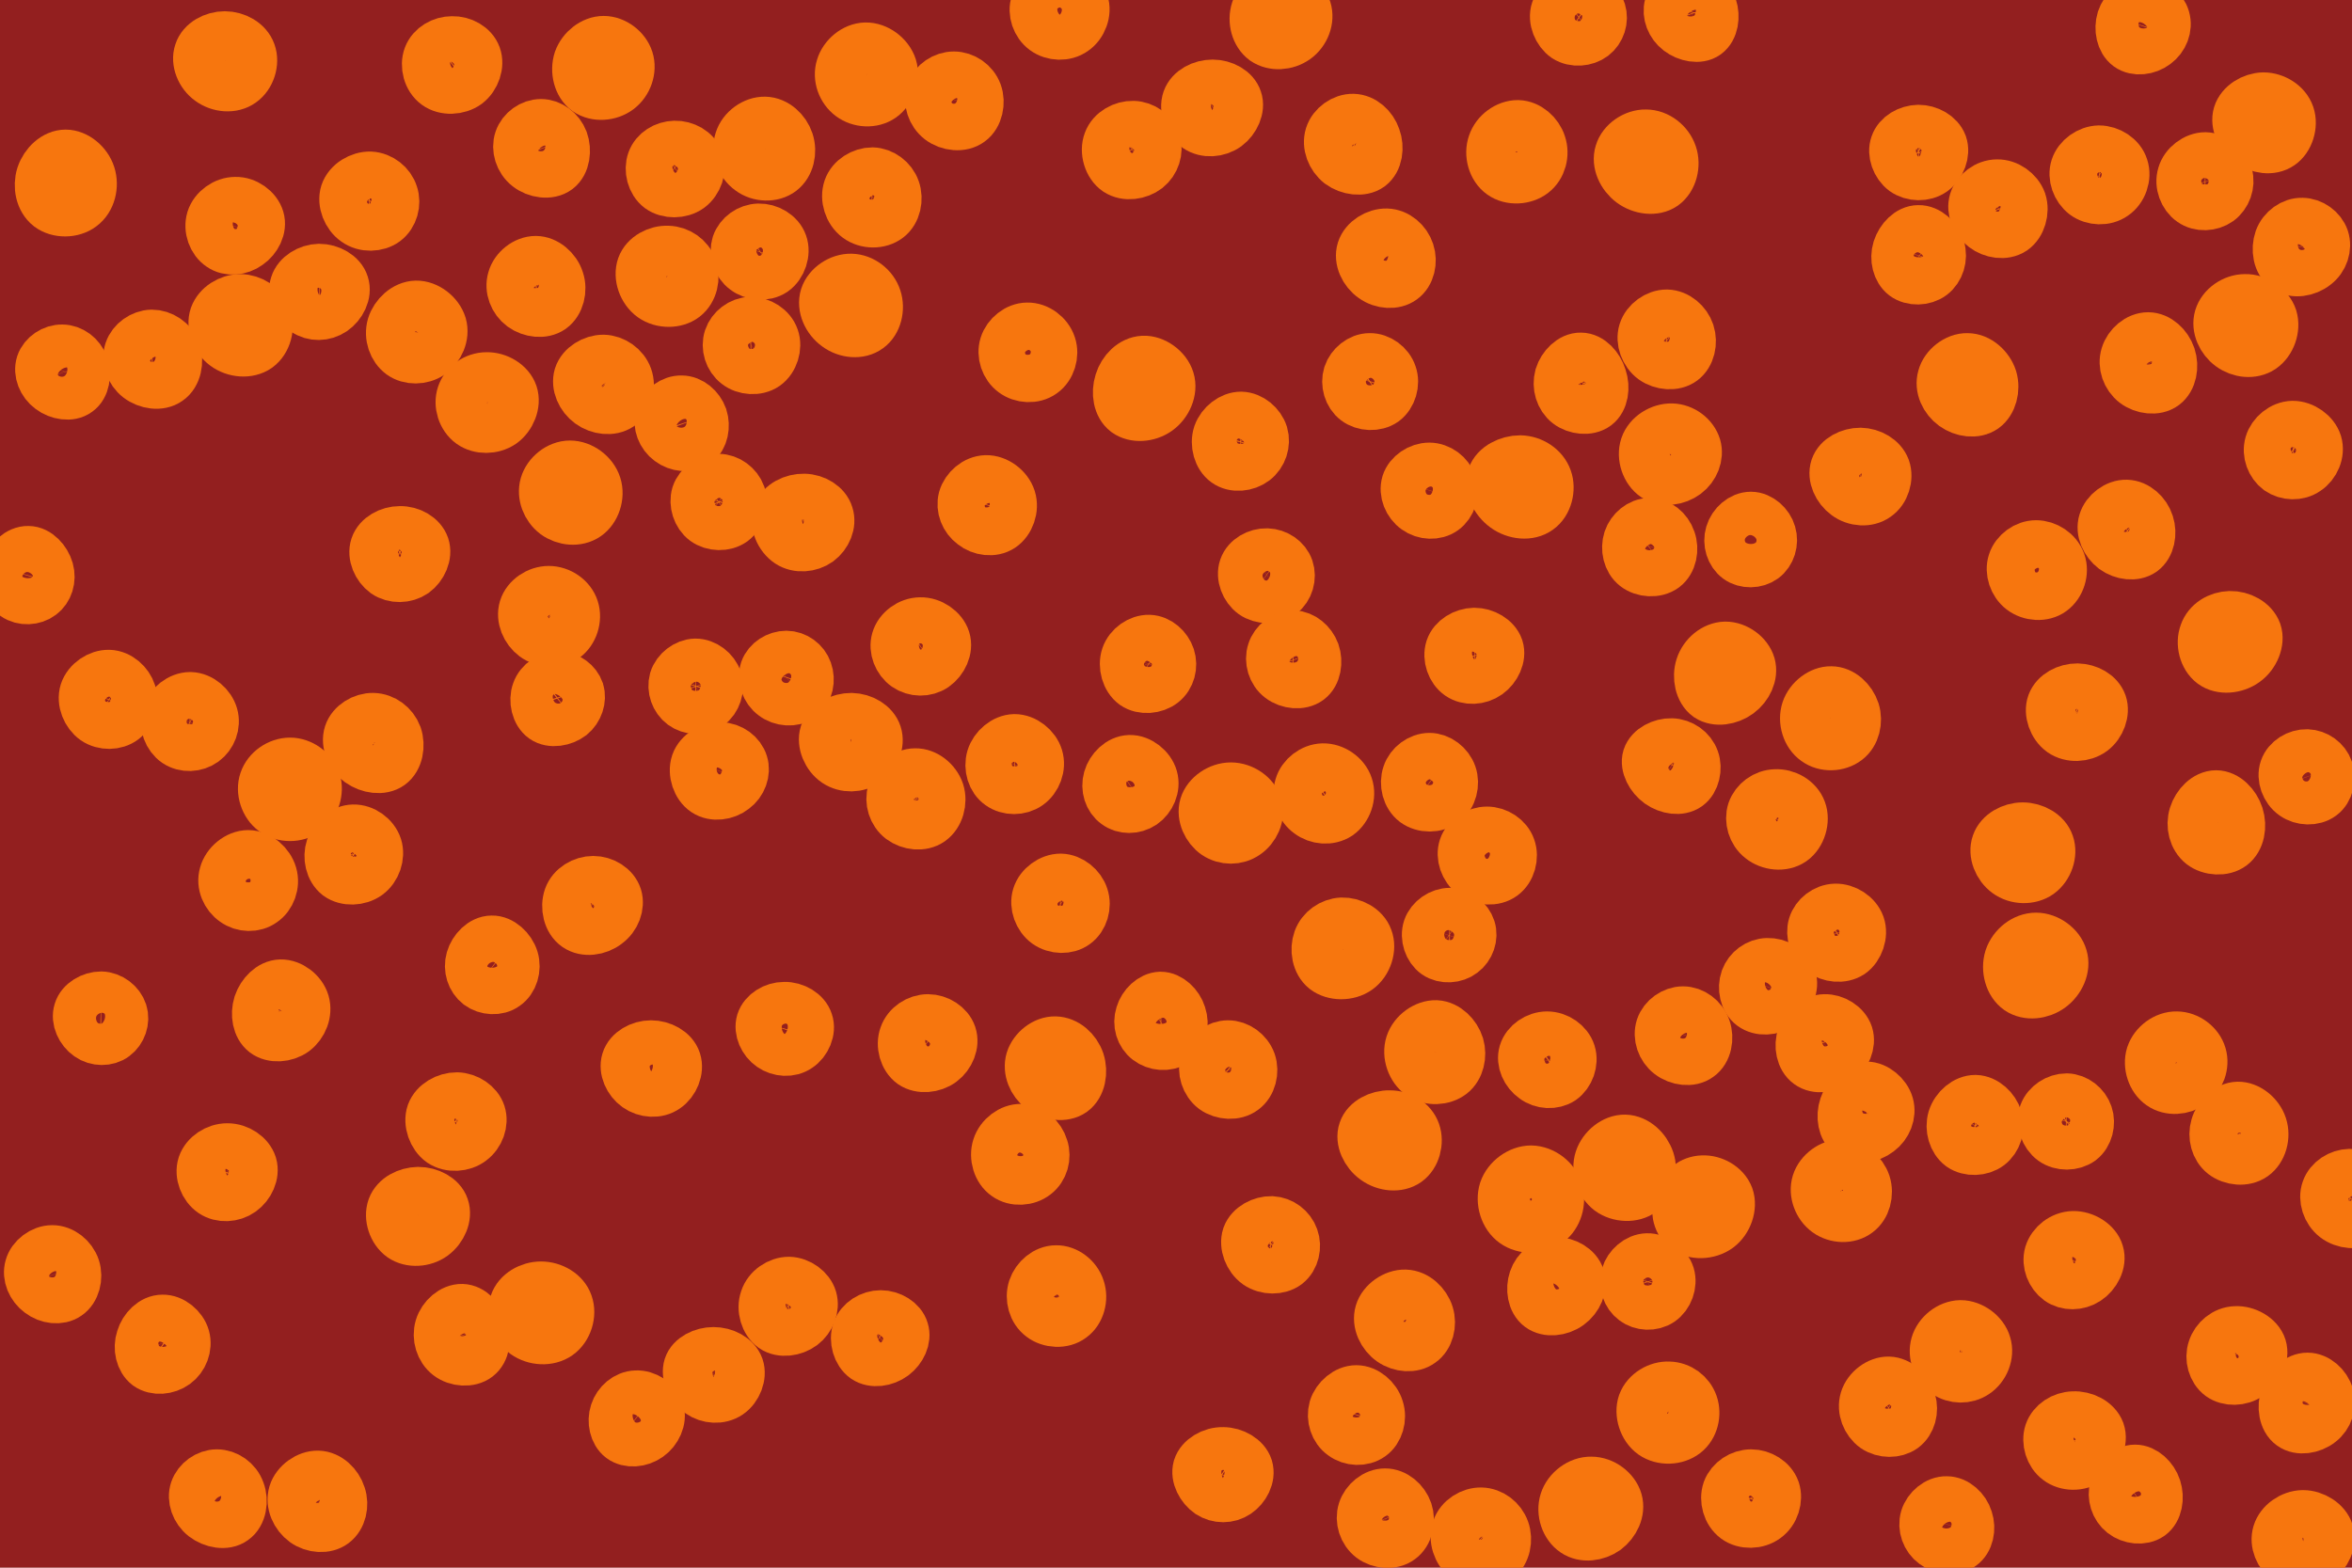 <svg id="visual" viewBox="0 0 900 600" width="900" height="600" xmlns="http://www.w3.org/2000/svg" xmlns:xlink="http://www.w3.org/1999/xlink" version="1.1"><rect width="900" height="600" fill="#931F1F"></rect><g><g transform="translate(582 186)"><path d="M9.6 -2.7C11 1.1 9.7 6.3 6.4 8.6C3.1 11 -2.1 10.5 -5.8 7.8C-9.5 5.1 -11.8 0.3 -10.6 -3.4C-9.4 -7 -4.7 -9.4 -0.3 -9.4C4.1 -9.3 8.2 -6.6 9.6 -2.7Z" stroke="#F7760E" fill="none" stroke-width="20"></path></g><g transform="translate(218 189)"><path d="M9.8 -3.2C11.1 0.8 9.4 5.8 6.2 8C2.9 10.3 -1.9 9.8 -5.2 7.4C-8.5 4.9 -10.2 0.5 -9.1 -3.3C-8 -7.1 -4 -10.4 0.1 -10.4C4.2 -10.4 8.5 -7.3 9.8 -3.2Z" stroke="#F7760E" fill="none" stroke-width="20"></path></g><g transform="translate(605 147)"><path d="M7.5 -2.5C8.8 1.4 8.1 5.8 5.5 7.8C2.8 9.8 -1.8 9.3 -4.7 7.1C-7.6 4.8 -8.8 0.8 -7.8 -2.9C-6.7 -6.5 -3.4 -9.8 -0.1 -9.7C3.2 -9.7 6.3 -6.4 7.5 -2.5Z" stroke="#F7760E" fill="none" stroke-width="20"></path></g><g transform="translate(273 526)"><path d="M9.3 -2.7C10.4 0.5 8.7 5 5.6 7.1C2.5 9.2 -1.9 8.9 -5 6.7C-8.2 4.4 -10.1 0.3 -9.1 -2.9C-8.1 -6 -4 -8.1 0 -8.1C4.1 -8.1 8.1 -6 9.3 -2.7Z" stroke="#F7760E" fill="none" stroke-width="20"></path></g><g transform="translate(301 259)"><path d="M7.5 -2.1C8.7 1.2 7.9 5.4 5.2 7.4C2.6 9.3 -1.9 9 -4.7 6.8C-7.6 4.7 -8.9 0.7 -7.9 -2.4C-6.8 -5.5 -3.4 -7.6 -0.1 -7.6C3.2 -7.6 6.4 -5.3 7.5 -2.1Z" stroke="#F7760E" fill="none" stroke-width="20"></path></g><g transform="translate(698 399)"><path d="M8.8 -2.9C9.8 0.4 8.1 4.6 4.9 7C1.8 9.3 -2.9 9.8 -5.6 7.8C-8.4 5.8 -9.3 1.2 -8 -2.3C-6.8 -5.9 -3.4 -8.4 0.2 -8.5C3.8 -8.6 7.7 -6.2 8.8 -2.9Z" stroke="#F7760E" fill="none" stroke-width="20"></path></g><g transform="translate(647 5)"><path d="M7.7 -2.3C8.9 1.4 8.2 5.8 5.6 7.7C3.1 9.5 -1.3 8.7 -4.3 6.4C-7.2 4.2 -8.7 0.4 -7.8 -2.8C-6.8 -6 -3.4 -8.7 -0.1 -8.7C3.2 -8.7 6.4 -5.9 7.7 -2.3Z" stroke="#F7760E" fill="none" stroke-width="20"></path></g><g transform="translate(833 407)"><path d="M9 -3.1C10.1 0.6 8.5 5 5.3 7.4C2.1 9.7 -2.7 10.1 -5.9 7.8C-9.1 5.6 -10.7 0.8 -9.5 -3.1C-8.2 -7 -4.1 -10 -0.1 -9.9C3.9 -9.9 7.9 -6.9 9 -3.1Z" stroke="#F7760E" fill="none" stroke-width="20"></path></g><g transform="translate(355 399)"><path d="M8.7 -2.8C9.8 0.5 8.1 4.7 5 7C1.9 9.3 -2.8 9.7 -5.7 7.7C-8.6 5.6 -9.9 1 -8.6 -2.5C-7.4 -6 -3.7 -8.5 0.1 -8.5C3.8 -8.5 7.6 -6.1 8.7 -2.8Z" stroke="#F7760E" fill="none" stroke-width="20"></path></g><g transform="translate(638 130)"><path d="M8.1 -2.6C9.3 1.1 8.3 5.5 5.5 7.6C2.7 9.7 -2 9.3 -5.1 7.1C-8.2 4.8 -9.8 0.5 -8.7 -3C-7.6 -6.5 -3.8 -9.2 -0.2 -9.2C3.5 -9.1 6.9 -6.2 8.1 -2.6Z" stroke="#F7760E" fill="none" stroke-width="20"></path></g><g transform="translate(779 218)"><path d="M9.1 -2.7C10.4 0.9 8.9 5.6 5.8 7.8C2.8 10 -2 9.7 -5.1 7.3C-8.1 5 -9.5 0.7 -8.4 -2.7C-7.3 -6.2 -3.6 -8.9 0.1 -8.9C3.9 -8.9 7.8 -6.4 9.1 -2.7Z" stroke="#F7760E" fill="none" stroke-width="20"></path></g><g transform="translate(205 110)"><path d="M8.5 -2.8C9.8 1 8.6 5.6 5.7 7.7C2.8 9.7 -1.7 9.2 -4.9 6.9C-8 4.6 -9.6 0.5 -8.5 -3.1C-7.5 -6.7 -3.7 -9.7 0 -9.7C3.6 -9.7 7.3 -6.6 8.5 -2.8Z" stroke="#F7760E" fill="none" stroke-width="20"></path></g><g transform="translate(538 506)"><path d="M8.3 -2.9C9.5 0.9 8.3 5.4 5.4 7.4C2.6 9.5 -2 9.2 -5.3 6.9C-8.6 4.6 -10.7 0.2 -9.6 -3.5C-8.5 -7.2 -4.2 -10.2 -0.3 -10.1C3.6 -10 7.1 -6.7 8.3 -2.9Z" stroke="#F7760E" fill="none" stroke-width="20"></path></g><g transform="translate(877 173)"><path d="M9.2 -3.3C10.3 0.3 8.4 4.6 5.3 6.6C2.3 8.7 -1.9 8.5 -4.8 6.5C-7.6 4.4 -9.1 0.5 -8.1 -3C-7.1 -6.5 -3.5 -9.5 0.3 -9.6C4.1 -9.6 8.1 -6.8 9.2 -3.3Z" stroke="#F7760E" fill="none" stroke-width="20"></path></g><g transform="translate(207 56)"><path d="M8.1 -2.1C9.4 1.5 8.8 6.3 6 8.4C3.2 10.5 -1.7 9.8 -4.7 7.4C-7.8 5 -9 0.8 -7.9 -2.4C-6.8 -5.7 -3.4 -8.1 0 -8.1C3.4 -8.1 6.7 -5.7 8.1 -2.1Z" stroke="#F7760E" fill="none" stroke-width="20"></path></g><g transform="translate(142 77)"><path d="M8 -2.6C9.2 0.9 8 5.1 5.1 7.3C2.2 9.4 -2.4 9.6 -5.6 7.3C-8.8 5.1 -10.6 0.5 -9.5 -3C-8.3 -6.6 -4.1 -9.1 -0.3 -9C3.5 -8.8 6.9 -6.1 8 -2.6Z" stroke="#F7760E" fill="none" stroke-width="20"></path></g><g transform="translate(73 277)"><path d="M8.1 -3.1C9.1 0.4 7.6 4.3 4.7 6.4C1.8 8.5 -2.3 8.7 -5.3 6.7C-8.2 4.7 -9.9 0.5 -8.8 -3.2C-7.7 -6.8 -3.9 -9.8 -0.2 -9.8C3.6 -9.7 7.1 -6.6 8.1 -3.1Z" stroke="#F7760E" fill="none" stroke-width="20"></path></g><g transform="translate(24 142)"><path d="M7.5 -2.1C8.7 1.3 8 5.7 5.4 7.5C2.9 9.4 -1.5 8.7 -4.4 6.5C-7.4 4.3 -8.9 0.5 -7.9 -2.6C-6.9 -5.6 -3.5 -7.9 -0.2 -7.8C3.1 -7.8 6.3 -5.4 7.5 -2.1Z" stroke="#F7760E" fill="none" stroke-width="20"></path></g><g transform="translate(207 502)"><path d="M9.9 -2.9C11.3 1 9.7 6.1 6.3 8.5C2.9 10.9 -2.3 10.6 -5.8 8.1C-9.2 5.5 -11 0.7 -9.7 -3C-8.5 -6.7 -4.2 -9.2 0 -9.2C4.3 -9.2 8.6 -6.7 9.9 -2.9Z" stroke="#F7760E" fill="none" stroke-width="20"></path></g><g transform="translate(899 458)"><path d="M9 -2.4C10.3 1.2 9.1 6.1 6.1 8.3C3 10.5 -2 10 -5.1 7.6C-8.2 5.2 -9.6 0.8 -8.4 -2.5C-7.2 -5.9 -3.6 -8.2 0.1 -8.3C3.8 -8.3 7.6 -6 9 -2.4Z" stroke="#F7760E" fill="none" stroke-width="20"></path></g><g transform="translate(432 301)"><path d="M8.7 -3.2C9.7 0.3 7.9 4.3 5 6.3C2 8.3 -2 8.3 -4.6 6.3C-7.3 4.4 -8.5 0.6 -7.5 -2.9C-6.5 -6.4 -3.3 -9.6 0.3 -9.7C3.8 -9.8 7.7 -6.8 8.7 -3.2Z" stroke="#F7760E" fill="none" stroke-width="20"></path></g><g transform="translate(750 518)"><path d="M9.6 -3.4C10.8 0.4 8.9 5 5.6 7.2C2.4 9.4 -2.1 9.3 -5.2 7.1C-8.3 4.8 -10 0.5 -8.9 -3.3C-7.8 -7.1 -3.9 -10.3 0.2 -10.4C4.2 -10.4 8.5 -7.3 9.6 -3.4Z" stroke="#F7760E" fill="none" stroke-width="20"></path></g><g transform="translate(135 327)"><path d="M8.9 -2.9C10 0.7 8.5 5.1 5.4 7.4C2.2 9.7 -2.5 9.8 -5.4 7.7C-8.2 5.5 -9.2 1.1 -8 -2.5C-6.8 -6.2 -3.4 -9 0.2 -9.1C3.9 -9.2 7.7 -6.5 8.9 -2.9Z" stroke="#F7760E" fill="none" stroke-width="20"></path></g><g transform="translate(83 573)"><path d="M8.4 -2.2C9.8 1.4 9 6.3 6.1 8.3C3.3 10.4 -1.5 9.5 -4.6 7.1C-7.7 4.7 -9.1 0.6 -8 -2.6C-6.9 -5.8 -3.5 -8.3 0 -8.3C3.5 -8.3 7.1 -5.9 8.4 -2.2Z" stroke="#F7760E" fill="none" stroke-width="20"></path></g><g transform="translate(883 297)"><path d="M7.5 -2.3C8.6 1 7.7 5.1 5 7.1C2.3 9.1 -2.1 9 -5 6.9C-8 4.8 -9.5 0.6 -8.4 -2.6C-7.3 -5.8 -3.7 -8 -0.2 -7.9C3.2 -7.8 6.4 -5.5 7.5 -2.3Z" stroke="#F7760E" fill="none" stroke-width="20"></path></g><g transform="translate(95 338)"><path d="M8.7 -3.2C9.8 0.5 8.2 4.8 5.2 6.8C2.3 8.9 -2 8.8 -5 6.6C-8.1 4.5 -9.9 0.4 -8.8 -3.3C-7.8 -7 -3.9 -10.3 0 -10.3C3.8 -10.3 7.6 -7 8.7 -3.2Z" stroke="#F7760E" fill="none" stroke-width="20"></path></g><g transform="translate(243 543)"><path d="M8.8 -3C9.8 0.2 7.9 4.3 4.9 6.4C1.8 8.6 -2.4 8.9 -5 7C-7.5 5.1 -8.4 1 -7.3 -2.3C-6.2 -5.7 -3.1 -8.4 0.4 -8.5C3.9 -8.7 7.8 -6.2 8.8 -3Z" stroke="#F7760E" fill="none" stroke-width="20"></path></g><g transform="translate(856 434)"><path d="M9.2 -3C10.5 1 9.1 5.8 6 8C2.9 10.2 -1.9 9.7 -4.9 7.4C-7.8 5.1 -8.9 0.9 -7.8 -2.8C-6.7 -6.6 -3.3 -9.9 0.3 -10C3.9 -10.1 7.9 -7 9.2 -3Z" stroke="#F7760E" fill="none" stroke-width="20"></path></g><g transform="translate(404 409)"><path d="M8.7 -2.7C10 1.3 9.1 6.2 6.1 8.4C3.1 10.5 -1.8 9.9 -5.2 7.4C-8.5 4.9 -10.3 0.5 -9.2 -3.2C-8 -7 -4 -10.1 -0.2 -10C3.7 -9.9 7.3 -6.8 8.7 -2.7Z" stroke="#F7760E" fill="none" stroke-width="20"></path></g><g transform="translate(581 58)"><path d="M8.3 -2.8C9.6 1 8.4 5.5 5.3 7.9C2.2 10.3 -2.9 10.6 -6.1 8.3C-9.4 6 -10.8 1 -9.4 -2.9C-8.1 -6.8 -4.1 -9.7 -0.2 -9.7C3.6 -9.6 7.1 -6.5 8.3 -2.8Z" stroke="#F7760E" fill="none" stroke-width="20"></path></g><g transform="translate(485 220)"><path d="M7.7 -2.3C8.8 0.9 7.7 4.9 4.9 7C2.2 9 -2.2 9 -5.2 6.9C-8.1 4.8 -9.7 0.6 -8.6 -2.6C-7.5 -5.8 -3.8 -7.9 -0.2 -7.8C3.3 -7.7 6.6 -5.5 7.7 -2.3Z" stroke="#F7760E" fill="none" stroke-width="20"></path></g><g transform="translate(532 436)"><path d="M9.2 -2.6C10.5 1.1 9.2 6 6.1 8.2C3 10.4 -1.9 10 -5.5 7.4C-9 4.9 -11.1 0.3 -9.9 -3.1C-8.8 -6.5 -4.4 -8.8 -0.2 -8.7C4 -8.7 7.9 -6.3 9.2 -2.6Z" stroke="#F7760E" fill="none" stroke-width="20"></path></g><g transform="translate(160 465)"><path d="M9.5 -2.9C10.7 0.5 8.8 5 5.4 7.5C2.1 9.9 -2.8 10.2 -6 8C-9.2 5.7 -10.8 0.9 -9.5 -2.7C-8.2 -6.2 -4.1 -8.3 0 -8.4C4.2 -8.4 8.4 -6.2 9.5 -2.9Z" stroke="#F7760E" fill="none" stroke-width="20"></path></g><g transform="translate(622 447)"><path d="M8.8 -2.8C10.1 1.3 9.1 6.3 6 8.6C2.9 11 -2.4 10.8 -5.8 8.3C-9.2 5.7 -10.8 0.8 -9.5 -3.2C-8.2 -7.2 -4.1 -10.5 -0.2 -10.4C3.7 -10.3 7.4 -7 8.8 -2.8Z" stroke="#F7760E" fill="none" stroke-width="20"></path></g><g transform="translate(495 252)"><path d="M7.7 -2.2C8.9 1.3 8.2 5.8 5.5 7.8C2.8 9.8 -1.8 9.4 -4.8 7.1C-7.7 4.9 -8.9 0.8 -7.8 -2.5C-6.8 -5.8 -3.4 -8.4 -0.1 -8.4C3.2 -8.3 6.4 -5.7 7.7 -2.2Z" stroke="#F7760E" fill="none" stroke-width="20"></path></g><g transform="translate(764 80)"><path d="M9.1 -2.8C10.3 0.9 8.9 5.6 6 7.6C3 9.6 -1.5 8.9 -4.5 6.6C-7.6 4.3 -9.2 0.4 -8.2 -2.9C-7.2 -6.2 -3.6 -9 0.2 -9C3.9 -9.1 7.8 -6.4 9.1 -2.8Z" stroke="#F7760E" fill="none" stroke-width="20"></path></g><g transform="translate(881 590)"><path d="M9.7 -3.4C10.8 0.2 8.7 4.7 5.4 6.9C2.2 9.1 -2.2 9.1 -5.3 6.9C-8.4 4.8 -10.2 0.5 -9.1 -3.1C-8 -6.7 -4 -9.6 0.2 -9.7C4.3 -9.7 8.6 -7 9.7 -3.4Z" stroke="#F7760E" fill="none" stroke-width="20"></path></g><g transform="translate(210 236)"><path d="M9.2 -2.9C10.4 0.8 8.9 5.5 5.8 7.7C2.7 9.9 -2 9.5 -5.2 7.2C-8.4 4.8 -10.2 0.5 -9.1 -3.1C-8 -6.7 -4 -9.4 0 -9.4C4 -9.4 8 -6.7 9.2 -2.9Z" stroke="#F7760E" fill="none" stroke-width="20"></path></g><g transform="translate(820 10)"><path d="M8 -2.9C9 0.5 7.5 4.3 4.5 6.5C1.6 8.7 -2.7 9.2 -5.3 7.3C-7.9 5.4 -8.8 1.1 -7.7 -2.5C-6.5 -6.1 -3.2 -9.1 0.1 -9.1C3.5 -9.2 7 -6.3 8 -2.9Z" stroke="#F7760E" fill="none" stroke-width="20"></path></g><g transform="translate(848 315)"><path d="M8.2 -2.8C9.5 1.3 8.6 6 5.7 8.2C2.8 10.4 -2.2 10.1 -5.2 7.8C-8.2 5.4 -9.3 1 -8.1 -2.9C-6.9 -6.8 -3.5 -10.2 0 -10.2C3.5 -10.2 6.9 -6.8 8.2 -2.8Z" stroke="#F7760E" fill="none" stroke-width="20"></path></g><g transform="translate(302 500)"><path d="M8.3 -2.9C9.3 0.5 7.7 4.5 4.7 6.8C1.6 9.1 -3 9.7 -5.9 7.7C-8.8 5.6 -10.2 1 -8.9 -2.7C-7.7 -6.4 -3.8 -9 -0.1 -9C3.6 -8.9 7.3 -6.2 8.3 -2.9Z" stroke="#F7760E" fill="none" stroke-width="20"></path></g><g transform="translate(153 212)"><path d="M9 -2.9C10.1 0.4 8.2 4.6 5.2 6.8C2.1 8.9 -2.2 9 -5.3 6.9C-8.3 4.7 -10.1 0.5 -9 -2.8C-7.9 -6.1 -3.9 -8.3 0 -8.3C4 -8.4 7.9 -6.1 9 -2.9Z" stroke="#F7760E" fill="none" stroke-width="20"></path></g><g transform="translate(670 573)"><path d="M8.8 -2.6C9.9 0.8 8.6 5.3 5.4 7.6C2.3 9.9 -2.5 10 -5.5 7.8C-8.6 5.5 -9.8 1 -8.6 -2.5C-7.3 -5.9 -3.7 -8.3 0.1 -8.3C3.8 -8.3 7.6 -6 8.8 -2.6Z" stroke="#F7760E" fill="none" stroke-width="20"></path></g><g transform="translate(793 551)"><path d="M10.1 -3C11.3 0.5 9.3 5.2 5.9 7.5C2.5 9.8 -2.2 9.7 -5.2 7.4C-8.2 5.2 -9.5 0.8 -8.4 -2.6C-7.2 -6 -3.6 -8.4 0.4 -8.5C4.4 -8.7 8.8 -6.5 10.1 -3Z" stroke="#F7760E" fill="none" stroke-width="20"></path></g><g transform="translate(745 584)"><path d="M7.6 -2.5C8.8 1.1 7.9 5.3 5.2 7.2C2.6 9.1 -1.7 8.7 -4.6 6.5C-7.5 4.4 -8.9 0.5 -7.9 -2.9C-6.9 -6.2 -3.5 -9.1 -0.1 -9C3.2 -9 6.5 -6.1 7.6 -2.5Z" stroke="#F7760E" fill="none" stroke-width="20"></path></g><g transform="translate(513 362)"><path d="M10 -2.7C11.4 0.9 9.8 6.1 6.3 8.6C2.8 11.1 -2.6 11 -5.7 8.6C-8.7 6.2 -9.5 1.4 -8.2 -2.2C-6.9 -5.8 -3.4 -8.3 0.5 -8.5C4.3 -8.6 8.7 -6.4 10 -2.7Z" stroke="#F7760E" fill="none" stroke-width="20"></path></g><g transform="translate(90 87)"><path d="M8.8 -3.2C9.8 0.1 7.8 4.1 4.7 6.2C1.7 8.4 -2.5 8.8 -5.3 6.8C-8.2 4.9 -9.8 0.6 -8.7 -3C-7.6 -6.5 -3.8 -9.3 0.1 -9.3C3.9 -9.4 7.8 -6.6 8.8 -3.2Z" stroke="#F7760E" fill="none" stroke-width="20"></path></g><g transform="translate(631 209)"><path d="M7.9 -2.3C9.2 1.2 8.3 5.7 5.5 7.8C2.6 9.9 -2.1 9.6 -4.9 7.4C-7.7 5.2 -8.6 1 -7.5 -2.4C-6.4 -5.7 -3.2 -8.4 0.1 -8.4C3.4 -8.5 6.7 -5.9 7.9 -2.3Z" stroke="#F7760E" fill="none" stroke-width="20"></path></g><g transform="translate(822 139)"><path d="M8.2 -2.6C9.5 1.3 8.6 5.9 5.8 8C3 10.1 -1.8 9.5 -4.8 7.2C-7.9 4.8 -9.3 0.7 -8.2 -2.9C-7.1 -6.5 -3.6 -9.5 0 -9.5C3.5 -9.5 6.9 -6.4 8.2 -2.6Z" stroke="#F7760E" fill="none" stroke-width="20"></path></g><g transform="translate(803 67)"><path d="M9.1 -2.9C10.3 0.7 8.7 5.2 5.6 7.3C2.5 9.5 -2 9.3 -5 7.1C-8 4.8 -9.5 0.6 -8.4 -2.8C-7.3 -6.2 -3.6 -8.9 0.2 -9C4 -9 8 -6.5 9.1 -2.9Z" stroke="#F7760E" fill="none" stroke-width="20"></path></g><g transform="translate(793 483)"><path d="M9.7 -3.4C10.8 0.1 8.5 4.4 5.3 6.5C2.1 8.6 -2.1 8.6 -4.9 6.6C-7.8 4.5 -9.4 0.5 -8.4 -3C-7.3 -6.5 -3.7 -9.4 0.3 -9.5C4.3 -9.6 8.7 -6.9 9.7 -3.4Z" stroke="#F7760E" fill="none" stroke-width="20"></path></g><g transform="translate(393 135)"><path d="M8.8 -2.8C10 0.8 8.6 5.3 5.6 7.4C2.6 9.6 -2 9.3 -4.9 7.1C-7.9 4.9 -9.3 0.7 -8.2 -2.8C-7.1 -6.3 -3.5 -9.2 0.1 -9.2C3.8 -9.3 7.6 -6.5 8.8 -2.8Z" stroke="#F7760E" fill="none" stroke-width="20"></path></g><g transform="translate(214 267)"><path d="M7.2 -2.4C8.1 0.6 6.9 4.3 4.2 6.5C1.4 8.6 -3 9.4 -5.7 7.5C-8.4 5.6 -9.4 1.1 -8.2 -2.2C-7 -5.6 -3.5 -7.8 -0.2 -7.7C3.1 -7.7 6.2 -5.3 7.2 -2.4Z" stroke="#F7760E" fill="none" stroke-width="20"></path></g><g transform="translate(464 41)"><path d="M9 -2.8C10.1 0.3 8.2 4.6 5.1 6.9C1.9 9.2 -2.6 9.5 -5.7 7.4C-8.8 5.3 -10.5 0.7 -9.3 -2.7C-8.1 -6.1 -4 -8.2 0 -8.2C4 -8.2 8 -6 9 -2.8Z" stroke="#F7760E" fill="none" stroke-width="20"></path></g><g transform="translate(844 70)"><path d="M8 -2.9C9 0.5 7.5 4.5 4.7 6.5C1.9 8.5 -2.3 8.7 -5.1 6.7C-8 4.7 -9.6 0.5 -8.5 -3C-7.5 -6.5 -3.7 -9.4 -0.1 -9.4C3.5 -9.3 6.9 -6.4 8 -2.9Z" stroke="#F7760E" fill="none" stroke-width="20"></path></g><g transform="translate(406 346)"><path d="M8.2 -2.8C9.4 0.8 8.1 5.1 5.2 7.2C2.4 9.3 -2.1 9.2 -5.2 7C-8.2 4.8 -9.8 0.5 -8.7 -3C-7.6 -6.5 -3.8 -9.3 -0.1 -9.3C3.5 -9.2 7.1 -6.3 8.2 -2.8Z" stroke="#F7760E" fill="none" stroke-width="20"></path></g><g transform="translate(779 370)"><path d="M9.8 -3.6C11 0.3 8.9 4.9 5.4 7.5C1.9 10.1 -3.1 10.6 -6.3 8.4C-9.6 6.1 -11 1 -9.7 -3.2C-8.3 -7.4 -4.2 -10.7 0.1 -10.7C4.3 -10.7 8.7 -7.5 9.8 -3.6Z" stroke="#F7760E" fill="none" stroke-width="20"></path></g><g transform="translate(881 94)"><path d="M7.9 -2.6C9 0.7 7.7 4.8 4.6 7.1C1.6 9.5 -3.2 10.3 -6 8.2C-8.9 6.2 -9.7 1.4 -8.4 -2.3C-7.1 -5.9 -3.5 -8.4 -0.1 -8.3C3.4 -8.3 6.8 -5.8 7.9 -2.6Z" stroke="#F7760E" fill="none" stroke-width="20"></path></g><g transform="translate(640 174)"><path d="M8.6 -3C9.6 0.5 8 4.6 4.8 7C1.6 9.4 -3.2 10.1 -6.4 8C-9.7 5.8 -11.4 0.8 -10.1 -3.1C-8.8 -7 -4.4 -9.7 -0.3 -9.6C3.8 -9.5 7.5 -6.6 8.6 -3Z" stroke="#F7760E" fill="none" stroke-width="20"></path></g><g transform="translate(734 58)"><path d="M8.8 -2.6C9.9 0.6 8.3 4.9 5.3 7.1C2.3 9.2 -2.1 9.1 -5.1 7C-8 4.8 -9.5 0.6 -8.4 -2.5C-7.3 -5.7 -3.7 -7.8 0.1 -7.9C3.8 -7.9 7.6 -5.8 8.8 -2.6Z" stroke="#F7760E" fill="none" stroke-width="20"></path></g><g transform="translate(676 377)"><path d="M9 -2.7C10.1 0.5 8.4 4.8 5.2 7.1C2 9.4 -2.5 9.6 -5.3 7.5C-8 5.5 -8.9 1.2 -7.7 -2.2C-6.5 -5.5 -3.3 -7.9 0.3 -8C4 -8.1 7.9 -6 9 -2.7Z" stroke="#F7760E" fill="none" stroke-width="20"></path></g><g transform="translate(404 496)"><path d="M8.8 -2.8C10.1 1 8.8 5.7 5.7 7.9C2.7 10.2 -2.2 9.9 -5.2 7.6C-8.3 5.3 -9.5 0.9 -8.3 -2.8C-7.1 -6.4 -3.6 -9.4 0.1 -9.4C3.8 -9.5 7.6 -6.6 8.8 -2.8Z" stroke="#F7760E" fill="none" stroke-width="20"></path></g><g transform="translate(444 391)"><path d="M7.6 -2.5C8.8 1.1 7.9 5.4 5.3 7.3C2.6 9.2 -1.7 8.8 -4.4 6.7C-7.2 4.6 -8.3 0.8 -7.2 -2.6C-6.2 -6 -3.1 -9 0.1 -9.1C3.2 -9.1 6.5 -6.1 7.6 -2.5Z" stroke="#F7760E" fill="none" stroke-width="20"></path></g><g transform="translate(702 357)"><path d="M9.3 -2.8C10.5 0.7 8.9 5.4 5.9 7.5C2.8 9.5 -1.7 9 -4.6 6.8C-7.5 4.6 -8.8 0.6 -7.8 -2.7C-6.8 -6 -3.4 -8.7 0.3 -8.8C4 -8.9 8 -6.4 9.3 -2.8Z" stroke="#F7760E" fill="none" stroke-width="20"></path></g><g transform="translate(547 299)"><path d="M8.1 -2.4C9.3 1 8.2 5.5 5.3 7.6C2.4 9.8 -2.3 9.8 -5.3 7.6C-8.2 5.4 -9.3 1 -8.1 -2.5C-7 -5.9 -3.5 -8.5 0 -8.5C3.4 -8.5 6.9 -5.9 8.1 -2.4Z" stroke="#F7760E" fill="none" stroke-width="20"></path></g><g transform="translate(630 491)"><path d="M8.5 -2.9C9.5 0.5 8 4.6 5.1 6.6C2.3 8.5 -1.8 8.3 -4.4 6.3C-7.1 4.3 -8.3 0.6 -7.4 -2.7C-6.4 -6 -3.2 -8.9 0.3 -9C3.7 -9.1 7.4 -6.3 8.5 -2.9Z" stroke="#F7760E" fill="none" stroke-width="20"></path></g><g transform="translate(331 29)"><path d="M9.9 -3.3C11.1 0.7 9.3 5.5 6.1 7.8C2.8 10.1 -2 9.8 -5.2 7.4C-8.4 5 -10 0.6 -8.8 -3.2C-7.7 -7 -3.8 -10.3 0.2 -10.4C4.3 -10.5 8.6 -7.3 9.9 -3.3Z" stroke="#F7760E" fill="none" stroke-width="20"></path></g><g transform="translate(177 511)"><path d="M7.5 -2.4C8.7 1.4 8.1 5.8 5.4 7.9C2.7 10 -2.1 9.7 -5.1 7.4C-8.1 5.1 -9.4 0.8 -8.3 -2.9C-7.2 -6.6 -3.6 -9.7 -0.2 -9.6C3.1 -9.5 6.2 -6.3 7.5 -2.4Z" stroke="#F7760E" fill="none" stroke-width="20"></path></g><g transform="translate(266 263)"><path d="M8 -2.7C9 0.6 7.7 4.6 4.9 6.6C2.2 8.5 -1.8 8.3 -4.5 6.3C-7.2 4.3 -8.5 0.6 -7.6 -2.7C-6.6 -5.9 -3.3 -8.5 0.1 -8.6C3.5 -8.6 6.9 -6 8 -2.7Z" stroke="#F7760E" fill="none" stroke-width="20"></path></g><g transform="translate(92 124)"><path d="M9.5 -2.7C10.9 1.1 9.6 6.2 6.3 8.6C3 10.9 -2.1 10.5 -5.6 7.9C-9 5.4 -10.7 0.7 -9.5 -2.9C-8.2 -6.5 -4.1 -9.1 0 -9.1C4.1 -9 8.1 -6.5 9.5 -2.7Z" stroke="#F7760E" fill="none" stroke-width="20"></path></g><g transform="translate(853 245)"><path d="M10.1 -3C11.3 0.5 9.3 5.4 5.8 7.9C2.2 10.5 -3 10.9 -6.1 8.6C-9.3 6.2 -10.5 1.2 -9.1 -2.5C-7.8 -6.3 -3.9 -8.7 0.3 -8.8C4.4 -8.9 8.8 -6.6 10.1 -3Z" stroke="#F7760E" fill="none" stroke-width="20"></path></g><g transform="translate(391 442)"><path d="M7.8 -2.7C9 0.9 7.8 5 4.9 7.2C2 9.5 -2.7 9.8 -5.7 7.6C-8.8 5.5 -10.2 0.8 -9 -2.9C-7.8 -6.7 -3.9 -9.6 -0.3 -9.5C3.4 -9.4 6.7 -6.4 7.8 -2.7Z" stroke="#F7760E" fill="none" stroke-width="20"></path></g><g transform="translate(290 96)"><path d="M9 -2.6C10.2 0.7 8.7 5.3 5.7 7.4C2.7 9.4 -1.8 9 -4.6 6.8C-7.5 4.7 -8.7 0.7 -7.7 -2.4C-6.6 -5.6 -3.3 -8 0.3 -8.1C3.9 -8.2 7.8 -6 9 -2.6Z" stroke="#F7760E" fill="none" stroke-width="20"></path></g><g transform="translate(519 542)"><path d="M8.2 -2.8C9.4 0.9 8.1 5.2 5.3 7.2C2.4 9.3 -2 9.1 -4.9 6.9C-7.9 4.8 -9.2 0.7 -8.2 -2.9C-7.1 -6.5 -3.5 -9.5 0 -9.5C3.5 -9.5 7.1 -6.5 8.2 -2.8Z" stroke="#F7760E" fill="none" stroke-width="20"></path></g><g transform="translate(350 306)"><path d="M9 -2.9C10.2 0.9 8.9 5.6 5.8 7.8C2.8 9.9 -1.8 9.4 -4.9 7.1C-7.9 4.8 -9.2 0.7 -8.1 -2.9C-7.1 -6.5 -3.5 -9.6 0.2 -9.6C3.9 -9.7 7.7 -6.7 9 -2.9Z" stroke="#F7760E" fill="none" stroke-width="20"></path></g><g transform="translate(866 47)"><path d="M9.7 -2.9C11 0.9 9.4 5.9 6.3 8C3.1 10.2 -1.6 9.5 -5 7C-8.3 4.6 -10.2 0.3 -9.2 -3.1C-8.1 -6.6 -4 -9.2 0.1 -9.3C4.2 -9.3 8.4 -6.7 9.7 -2.9Z" stroke="#F7760E" fill="none" stroke-width="20"></path></g><g transform="translate(475 169)"><path d="M7.9 -2.7C8.9 0.7 7.6 4.7 4.7 6.9C1.8 9.1 -2.7 9.6 -5.6 7.5C-8.4 5.5 -9.7 1 -8.5 -2.7C-7.2 -6.3 -3.6 -9.1 -0.1 -9.1C3.4 -9 6.8 -6.2 7.9 -2.7Z" stroke="#F7760E" fill="none" stroke-width="20"></path></g><g transform="translate(25 70)"><path d="M9.2 -3C10.5 1.1 9.3 6.1 5.9 8.6C2.6 11.1 -2.7 11.1 -5.9 8.7C-9.1 6.2 -10.1 1.3 -8.8 -2.8C-7.4 -7 -3.7 -10.4 0.1 -10.4C3.9 -10.4 7.9 -7.1 9.2 -3Z" stroke="#F7760E" fill="none" stroke-width="20"></path></g><g transform="translate(701 275)"><path d="M8.3 -2.8C9.5 1.1 8.4 5.6 5.4 7.9C2.3 10.3 -2.7 10.5 -5.9 8.1C-9.2 5.8 -10.7 0.9 -9.4 -3.1C-8.1 -7 -4 -10.1 -0.3 -10C3.5 -10 7 -6.7 8.3 -2.8Z" stroke="#F7760E" fill="none" stroke-width="20"></path></g><g transform="translate(705 456)"><path d="M8.5 -2.9C9.7 1 8.5 5.5 5.5 7.7C2.5 10 -2.3 9.9 -5.6 7.5C-8.8 5.2 -10.6 0.6 -9.4 -3.2C-8.2 -7 -4.1 -10 -0.2 -10C3.6 -9.9 7.2 -6.7 8.5 -2.9Z" stroke="#F7760E" fill="none" stroke-width="20"></path></g><g transform="translate(287 132)"><path d="M8.8 -2.6C10 0.8 8.6 5.4 5.6 7.5C2.7 9.5 -1.9 9.2 -4.7 7C-7.6 4.8 -8.8 0.8 -7.7 -2.5C-6.6 -5.8 -3.3 -8.3 0.2 -8.4C3.8 -8.4 7.6 -6.1 8.8 -2.6Z" stroke="#F7760E" fill="none" stroke-width="20"></path></g><g transform="translate(774 326)"><path d="M9.7 -2.9C11 0.8 9.3 5.6 6 8C2.7 10.3 -2.3 10.2 -5.7 7.7C-9 5.3 -10.9 0.6 -9.6 -3C-8.4 -6.5 -4.2 -8.9 0 -8.9C4.2 -8.9 8.5 -6.5 9.7 -2.9Z" stroke="#F7760E" fill="none" stroke-width="20"></path></g><g transform="translate(595 492)"><path d="M9.1 -3C10.2 0.4 8.4 4.6 5.1 7C1.8 9.4 -2.8 9.8 -5.5 7.8C-8.2 5.8 -8.9 1.3 -7.7 -2.2C-6.5 -5.8 -3.2 -8.4 0.4 -8.5C4 -8.6 8.1 -6.3 9.1 -3Z" stroke="#F7760E" fill="none" stroke-width="20"></path></g><g transform="translate(470 409)"><path d="M8.3 -2.4C9.5 1.1 8.4 5.6 5.5 7.7C2.6 9.9 -2.1 9.6 -5.2 7.4C-8.2 5.1 -9.6 0.8 -8.4 -2.6C-7.3 -6 -3.6 -8.5 -0.1 -8.5C3.5 -8.5 7 -6 8.3 -2.4Z" stroke="#F7760E" fill="none" stroke-width="20"></path></g><g transform="translate(487 476)"><path d="M7.6 -2.2C8.8 1.1 7.9 5.3 5.1 7.5C2.3 9.6 -2.4 9.6 -5.6 7.4C-8.8 5.1 -10.5 0.6 -9.4 -2.8C-8.2 -6.1 -4.1 -8.3 -0.4 -8.2C3.2 -8 6.4 -5.6 7.6 -2.2Z" stroke="#F7760E" fill="none" stroke-width="20"></path></g><g transform="translate(249 409)"><path d="M9.3 -2.9C10.4 0.5 8.6 4.9 5.5 7C2.5 9.1 -1.9 8.8 -5 6.6C-8.1 4.4 -9.9 0.3 -8.9 -2.9C-7.9 -6.2 -3.9 -8.5 0.1 -8.5C4.1 -8.5 8.2 -6.3 9.3 -2.9Z" stroke="#F7760E" fill="none" stroke-width="20"></path></g><g transform="translate(434 57)"><path d="M7.8 -2.5C8.8 0.7 7.6 4.7 4.6 7.1C1.6 9.4 -3.1 10.1 -6.3 8C-9.4 5.9 -10.9 0.9 -9.5 -2.7C-8.2 -6.3 -4.1 -8.5 -0.4 -8.4C3.4 -8.3 6.7 -5.8 7.8 -2.5Z" stroke="#F7760E" fill="none" stroke-width="20"></path></g><g transform="translate(630 62)"><path d="M9.4 -2.9C10.8 1.1 9.5 6.2 6.3 8.5C3.2 10.7 -1.9 10.1 -5.4 7.5C-8.9 4.9 -11 0.3 -9.8 -3.4C-8.7 -7.2 -4.3 -10.2 -0.2 -10.1C4 -10.1 8 -7 9.4 -2.9Z" stroke="#F7760E" fill="none" stroke-width="20"></path></g><g transform="translate(814 203)"><path d="M7.9 -2.5C9.1 1.2 8.2 5.6 5.5 7.6C2.8 9.5 -1.6 9 -4.8 6.7C-7.9 4.3 -9.8 0.3 -8.7 -3.2C-7.7 -6.6 -3.9 -9.5 -0.3 -9.4C3.3 -9.3 6.7 -6.3 7.9 -2.5Z" stroke="#F7760E" fill="none" stroke-width="20"></path></g><g transform="translate(388 293)"><path d="M8.8 -3.1C9.9 0.5 8.3 4.8 5.2 7C2.2 9.1 -2.2 9.1 -5.1 7C-8 5 -9.3 0.8 -8.2 -2.9C-7.1 -6.5 -3.5 -9.6 0.2 -9.7C3.9 -9.7 7.7 -6.7 8.8 -3.1Z" stroke="#F7760E" fill="none" stroke-width="20"></path></g><g transform="translate(592 406)"><path d="M8.6 -2.9C9.7 0.6 8.1 4.8 5.3 6.8C2.4 8.7 -1.8 8.5 -4.7 6.3C-7.7 4.2 -9.5 0.3 -8.5 -3C-7.5 -6.3 -3.8 -8.9 0 -8.9C3.8 -8.9 7.5 -6.3 8.6 -2.9Z" stroke="#F7760E" fill="none" stroke-width="20"></path></g><g transform="translate(855 519)"><path d="M10 -3.3C11.1 0.2 8.8 4.6 5.5 6.9C2.2 9.2 -2.3 9.2 -5.1 7.2C-7.9 5.1 -9.1 0.9 -7.9 -2.6C-6.8 -6.1 -3.4 -9 0.5 -9.1C4.4 -9.3 8.9 -6.8 10 -3.3Z" stroke="#F7760E" fill="none" stroke-width="20"></path></g><g transform="translate(20 488)"><path d="M8.3 -2.7C9.5 1 8.3 5.4 5.5 7.3C2.8 9.2 -1.5 8.7 -4.5 6.4C-7.5 4.2 -9.2 0.3 -8.2 -3C-7.3 -6.3 -3.6 -9.1 0 -9.1C3.6 -9.1 7.1 -6.3 8.3 -2.7Z" stroke="#F7760E" fill="none" stroke-width="20"></path></g><g transform="translate(186 154)"><path d="M9.8 -3.1C11 0.5 9.1 5.2 5.8 7.6C2.4 9.9 -2.4 9.9 -5.5 7.7C-8.7 5.4 -10.1 0.8 -8.9 -2.8C-7.7 -6.5 -3.9 -9.2 0.2 -9.2C4.3 -9.3 8.6 -6.7 9.8 -3.1Z" stroke="#F7760E" fill="none" stroke-width="20"></path></g><g transform="translate(188 370)"><path d="M8.1 -2.9C9.2 0.7 7.9 4.9 5.1 6.8C2.4 8.8 -1.8 8.5 -4.5 6.5C-7.2 4.4 -8.4 0.7 -7.4 -2.8C-6.4 -6.3 -3.2 -9.6 0.2 -9.6C3.5 -9.7 7 -6.5 8.1 -2.9Z" stroke="#F7760E" fill="none" stroke-width="20"></path></g><g transform="translate(564 251)"><path d="M9 -2.9C10 0.3 8.1 4.4 5 6.6C1.9 8.8 -2.4 9 -5.3 7C-8.2 5 -9.7 0.7 -8.6 -2.7C-7.5 -6 -3.7 -8.3 0.1 -8.4C4 -8.4 7.9 -6.1 9 -2.9Z" stroke="#F7760E" fill="none" stroke-width="20"></path></g><g transform="translate(256 105)"><path d="M8.4 -2.4C9.7 1.2 8.7 5.9 5.6 8.3C2.5 10.7 -2.7 10.7 -6.1 8.3C-9.6 5.8 -11.3 0.8 -10 -2.9C-8.7 -6.5 -4.4 -8.8 -0.4 -8.6C3.5 -8.5 7.1 -6 8.4 -2.4Z" stroke="#F7760E" fill="none" stroke-width="20"></path></g><g transform="translate(531 99)"><path d="M7.9 -2.5C9.1 1.1 8.1 5.5 5.3 7.5C2.6 9.5 -2 9.3 -5.3 6.9C-8.6 4.6 -10.6 0.3 -9.5 -3.2C-8.4 -6.7 -4.2 -9.3 -0.4 -9.2C3.3 -9.1 6.7 -6.2 7.9 -2.5Z" stroke="#F7760E" fill="none" stroke-width="20"></path></g><g transform="translate(143 284)"><path d="M8.5 -2.4C9.8 1.4 8.9 6.2 6 8.3C3.1 10.4 -1.7 9.7 -5.1 7.3C-8.4 4.8 -10.2 0.5 -9.1 -3C-8 -6.4 -4 -8.9 -0.2 -8.8C3.6 -8.7 7.1 -6.1 8.5 -2.4Z" stroke="#F7760E" fill="none" stroke-width="20"></path></g><g transform="translate(791 429)"><path d="M7.5 -2.3C8.6 0.9 7.6 5 4.9 7.1C2.1 9.1 -2.3 9.2 -5.2 7.1C-8.1 5 -9.6 0.7 -8.5 -2.6C-7.3 -5.9 -3.7 -8.2 -0.2 -8.2C3.2 -8.1 6.4 -5.6 7.5 -2.3Z" stroke="#F7760E" fill="none" stroke-width="20"></path></g><g transform="translate(817 572)"><path d="M7.7 -2.4C8.9 1.3 8.1 5.7 5.5 7.6C2.8 9.5 -1.6 9 -4.4 6.8C-7.2 4.6 -8.4 0.7 -7.4 -2.7C-6.4 -6.1 -3.2 -9.1 0 -9.1C3.2 -9.1 6.5 -6.1 7.7 -2.4Z" stroke="#F7760E" fill="none" stroke-width="20"></path></g><g transform="translate(11 221)"><path d="M7.2 -2.8C8.2 0.7 7 4.4 4.4 6.3C1.8 8.3 -2.3 8.5 -5 6.6C-7.7 4.7 -9.1 0.6 -8.1 -3C-7 -6.6 -3.5 -9.8 -0.2 -9.7C3.1 -9.7 6.2 -6.3 7.2 -2.8Z" stroke="#F7760E" fill="none" stroke-width="20"></path></g><g transform="translate(644 396)"><path d="M8.3 -2.3C9.6 1.3 8.7 6 5.8 8C3 10.1 -1.7 9.5 -4.8 7.1C-7.8 4.8 -9.2 0.7 -8.1 -2.7C-7 -6 -3.5 -8.5 0 -8.5C3.5 -8.5 7 -6 8.3 -2.3Z" stroke="#F7760E" fill="none" stroke-width="20"></path></g><g transform="translate(468 565)"><path d="M9.1 -3.2C10.1 0.1 8 4.1 5 6.1C2 8.1 -1.9 8.1 -5 6.1C-8 4 -10.1 0 -9.2 -3.2C-8.2 -6.4 -4.1 -8.9 0 -8.8C4 -8.8 8.1 -6.4 9.1 -3.2Z" stroke="#F7760E" fill="none" stroke-width="20"></path></g><g transform="translate(337 512)"><path d="M8.4 -2.8C9.4 0.3 7.6 4.1 4.6 6.4C1.5 8.7 -2.9 9.3 -5.7 7.4C-8.5 5.4 -9.8 0.9 -8.6 -2.5C-7.4 -5.9 -3.7 -8.2 0 -8.2C3.7 -8.2 7.5 -5.9 8.4 -2.8Z" stroke="#F7760E" fill="none" stroke-width="20"></path></g><g transform="translate(586 459)"><path d="M9.7 -3.2C11 1 9.5 6 6.1 8.5C2.6 11.1 -2.8 11.1 -6.3 8.6C-9.8 6.1 -11.4 0.9 -10.1 -3.3C-8.7 -7.4 -4.3 -10.6 -0.1 -10.6C4.2 -10.5 8.4 -7.3 9.7 -3.2Z" stroke="#F7760E" fill="none" stroke-width="20"></path></g><g transform="translate(231 26)"><path d="M9.1 -3.1C10.3 0.7 8.7 5.3 5.4 7.8C2.1 10.3 -2.9 10.6 -6.1 8.4C-9.3 6.1 -10.5 1.1 -9.2 -2.9C-7.8 -6.8 -3.9 -9.9 0 -9.9C3.9 -9.9 7.9 -6.9 9.1 -3.1Z" stroke="#F7760E" fill="none" stroke-width="20"></path></g><g transform="translate(530 581)"><path d="M8.2 -2.5C9.4 1.1 8.4 5.6 5.5 7.7C2.7 9.8 -2 9.4 -4.9 7.2C-7.9 4.9 -9.2 0.8 -8.1 -2.7C-7 -6.2 -3.5 -9 0 -9C3.5 -9 6.9 -6.2 8.2 -2.5Z" stroke="#F7760E" fill="none" stroke-width="20"></path></g><g transform="translate(377 194)"><path d="M9.4 -3.1C10.6 0.7 8.9 5.3 5.9 7.3C2.9 9.3 -1.5 8.7 -4.4 6.4C-7.4 4.2 -8.9 0.4 -8 -3.1C-7 -6.6 -3.5 -9.7 0.3 -9.8C4.1 -9.9 8.2 -6.9 9.4 -3.1Z" stroke="#F7760E" fill="none" stroke-width="20"></path></g><g transform="translate(639 540)"><path d="M8.4 -2.5C9.7 1.2 8.6 5.8 5.5 8.2C2.3 10.7 -2.9 10.9 -6.3 8.5C-9.7 6.1 -11.3 0.9 -10 -2.8C-8.6 -6.6 -4.3 -9.1 -0.4 -8.9C3.6 -8.8 7.1 -6.2 8.4 -2.5Z" stroke="#F7760E" fill="none" stroke-width="20"></path></g><g transform="translate(605 7)"><path d="M7.2 -2.6C8.2 0.6 7 4.3 4.3 6.4C1.6 8.4 -2.6 8.8 -5.6 6.9C-8.5 4.9 -10.4 0.5 -9.2 -3C-8.1 -6.5 -4.1 -9.1 -0.5 -8.9C3.1 -8.8 6.2 -5.9 7.2 -2.6Z" stroke="#F7760E" fill="none" stroke-width="20"></path></g><g transform="translate(122 575)"><path d="M8 -2.7C9.3 1.1 8.2 5.5 5.4 7.6C2.6 9.7 -2 9.4 -5.2 7.1C-8.5 4.7 -10.4 0.4 -9.3 -3.3C-8.2 -6.9 -4.1 -9.9 -0.3 -9.8C3.4 -9.7 6.8 -6.5 8 -2.7Z" stroke="#F7760E" fill="none" stroke-width="20"></path></g><g transform="translate(258 64)"><path d="M8.9 -2.5C10.1 0.7 8.6 5.2 5.5 7.5C2.4 9.7 -2.4 9.7 -5.3 7.6C-8.2 5.4 -9.3 1 -8.1 -2.3C-6.9 -5.6 -3.5 -7.7 0.2 -7.8C3.9 -7.9 7.7 -5.8 8.9 -2.5Z" stroke="#F7760E" fill="none" stroke-width="20"></path></g><g transform="translate(651 461)"><path d="M10.1 -2.9C11.4 0.8 9.7 5.9 6.2 8.5C2.6 11.1 -2.8 11.2 -5.8 8.8C-8.9 6.4 -9.5 1.5 -8.2 -2.2C-6.8 -6 -3.4 -8.7 0.5 -8.8C4.4 -9 8.7 -6.6 10.1 -2.9Z" stroke="#F7760E" fill="none" stroke-width="20"></path></g><g transform="translate(107 387)"><path d="M9.1 -3.2C10.2 0.5 8.5 4.9 5.3 7.3C2.1 9.6 -2.6 9.9 -5.4 7.8C-8.1 5.7 -8.9 1.3 -7.7 -2.6C-6.4 -6.4 -3.2 -9.7 0.4 -9.8C4 -9.9 8 -6.9 9.1 -3.2Z" stroke="#F7760E" fill="none" stroke-width="20"></path></g><g transform="translate(39 390)"><path d="M7.4 -2.5C8.4 0.6 7.1 4.3 4.5 6.2C2 8.1 -2 8.1 -4.8 6.1C-7.7 4.1 -9.5 0.2 -8.5 -2.9C-7.6 -6 -3.8 -8.2 -0.3 -8.2C3.2 -8.1 6.4 -5.6 7.4 -2.5Z" stroke="#F7760E" fill="none" stroke-width="20"></path></g><g transform="translate(723 539)"><path d="M7.8 -2.8C8.9 0.9 7.8 5 5 7.1C2.2 9.1 -2.2 9.1 -5.3 7C-8.4 4.8 -10.1 0.5 -9 -3.2C-7.9 -6.9 -3.9 -9.9 -0.3 -9.8C3.3 -9.7 6.7 -6.5 7.8 -2.8Z" stroke="#F7760E" fill="none" stroke-width="20"></path></g><g transform="translate(506 304)"><path d="M9.4 -3.1C10.7 0.7 9 5.3 5.9 7.5C2.7 9.6 -1.8 9.2 -4.8 6.9C-7.9 4.7 -9.4 0.6 -8.3 -3C-7.3 -6.5 -3.6 -9.4 0.2 -9.5C4.1 -9.6 8.2 -6.8 9.4 -3.1Z" stroke="#F7760E" fill="none" stroke-width="20"></path></g><g transform="translate(227 346)"><path d="M8.7 -2.7C9.7 0.6 8.2 4.8 4.9 7.2C1.7 9.7 -3.1 10.3 -6.1 8.2C-9.2 6.1 -10.3 1.2 -9 -2.5C-7.7 -6.1 -3.8 -8.4 0 -8.4C3.8 -8.4 7.6 -6.1 8.7 -2.7Z" stroke="#F7760E" fill="none" stroke-width="20"></path></g><g transform="translate(300 394)"><path d="M8.8 -2.8C9.9 0.3 8.1 4.5 5.2 6.4C2.3 8.4 -1.7 8.1 -4.6 6.1C-7.5 4.1 -9.2 0.3 -8.3 -2.8C-7.3 -5.9 -3.7 -8.2 0.1 -8.2C3.9 -8.3 7.8 -6 8.8 -2.8Z" stroke="#F7760E" fill="none" stroke-width="20"></path></g><g transform="translate(547 188)"><path d="M8.1 -2.6C9.2 0.7 7.9 4.8 5.1 6.8C2.3 8.8 -1.9 8.6 -4.8 6.5C-7.8 4.4 -9.4 0.4 -8.4 -2.9C-7.4 -6.1 -3.7 -8.6 -0.1 -8.6C3.5 -8.6 7 -6 8.1 -2.6Z" stroke="#F7760E" fill="none" stroke-width="20"></path></g><g transform="translate(276 295)"><path d="M7.9 -2.7C8.9 0.5 7.5 4.4 4.5 6.6C1.6 8.9 -2.9 9.5 -5.9 7.5C-8.9 5.5 -10.5 0.8 -9.3 -2.8C-8.1 -6.3 -4 -8.7 -0.3 -8.6C3.5 -8.5 6.9 -6 7.9 -2.7Z" stroke="#F7760E" fill="none" stroke-width="20"></path></g><g transform="translate(87 449)"><path d="M9 -3.1C10 0.3 8.1 4.4 5 6.6C1.9 8.8 -2.4 9 -5.4 7C-8.5 4.9 -10.2 0.5 -9.1 -3C-7.9 -6.5 -4 -9.1 0 -9.1C4 -9.1 7.9 -6.5 9 -3.1Z" stroke="#F7760E" fill="none" stroke-width="20"></path></g><g transform="translate(62 515)"><path d="M8.3 -3.1C9.3 0.5 7.7 4.5 4.8 6.6C1.8 8.8 -2.5 9.1 -5.2 7.2C-7.8 5.2 -8.8 1 -7.6 -2.6C-6.5 -6.3 -3.3 -9.5 0.2 -9.5C3.6 -9.6 7.3 -6.6 8.3 -3.1Z" stroke="#F7760E" fill="none" stroke-width="20"></path></g><g transform="translate(326 284)"><path d="M9.1 -2.9C10.2 0.5 8.5 4.8 5.3 7.1C2.1 9.4 -2.5 9.5 -5.8 7.3C-9.1 5.1 -11.1 0.4 -10 -3.1C-8.8 -6.6 -4.4 -8.8 -0.2 -8.8C4 -8.7 8 -6.3 9.1 -2.9Z" stroke="#F7760E" fill="none" stroke-width="20"></path></g><g transform="translate(756 431)"><path d="M7.9 -2.8C9 0.7 7.7 4.8 4.8 7C2 9.1 -2.5 9.3 -5.4 7.3C-8.2 5.2 -9.5 0.9 -8.4 -2.8C-7.2 -6.6 -3.6 -9.6 -0.1 -9.6C3.4 -9.5 6.8 -6.4 7.9 -2.8Z" stroke="#F7760E" fill="none" stroke-width="20"></path></g><g transform="translate(640 293)"><path d="M7.9 -2.2C9.1 1.1 8.1 5.5 5.5 7.4C2.8 9.3 -1.5 8.7 -4.8 6.4C-8 4.1 -10.1 0 -9.2 -3C-8.2 -6.1 -4.1 -8.2 -0.4 -8.1C3.3 -8 6.7 -5.6 7.9 -2.2Z" stroke="#F7760E" fill="none" stroke-width="20"></path></g><g transform="translate(567 588)"><path d="M8.3 -2.3C9.6 1.3 8.7 6 5.7 8.3C2.7 10.6 -2.4 10.5 -5.7 8.1C-8.9 5.6 -10.4 0.9 -9.1 -2.7C-7.9 -6.3 -3.9 -8.8 -0.2 -8.7C3.5 -8.6 7 -6 8.3 -2.3Z" stroke="#F7760E" fill="none" stroke-width="20"></path></g><g transform="translate(175 429)"><path d="M8.5 -2.7C9.6 0.7 8.1 4.9 5 7.2C2 9.5 -2.7 9.8 -5.9 7.7C-9 5.5 -10.7 0.7 -9.5 -2.8C-8.2 -6.3 -4.1 -8.6 -0.2 -8.6C3.7 -8.5 7.4 -6 8.5 -2.7Z" stroke="#F7760E" fill="none" stroke-width="20"></path></g><g transform="translate(173 24)"><path d="M8.8 -2.5C10 0.8 8.5 5.3 5.4 7.7C2.2 10 -2.7 10.2 -5.7 8C-8.8 5.8 -10 1.1 -8.7 -2.3C-7.4 -5.7 -3.7 -7.8 0 -7.8C3.8 -7.9 7.6 -5.8 8.8 -2.5Z" stroke="#F7760E" fill="none" stroke-width="20"></path></g><g transform="translate(714 426)"><path d="M8.3 -3.1C9.3 0.4 7.7 4.4 4.6 6.7C1.5 9.1 -3.1 9.8 -5.7 7.8C-8.4 5.9 -9.2 1.3 -7.9 -2.5C-6.6 -6.4 -3.3 -9.6 0.2 -9.7C3.6 -9.7 7.3 -6.6 8.3 -3.1Z" stroke="#F7760E" fill="none" stroke-width="20"></path></g><g transform="translate(122 112)"><path d="M9.2 -3.1C10.3 0.2 8.2 4.4 5.1 6.5C2 8.6 -2.1 8.7 -5.1 6.6C-8.1 4.6 -9.8 0.4 -8.7 -2.9C-7.7 -6.2 -3.8 -8.6 0.1 -8.7C4.1 -8.7 8.2 -6.4 9.2 -3.1Z" stroke="#F7760E" fill="none" stroke-width="20"></path></g><g transform="translate(261 162)"><path d="M7.4 -2.3C8.5 1.1 7.7 5.3 5.2 7.1C2.6 9 -1.6 8.6 -4.5 6.4C-7.4 4.3 -8.9 0.4 -7.9 -2.7C-6.9 -5.9 -3.5 -8.4 -0.2 -8.3C3.1 -8.3 6.2 -5.6 7.4 -2.3Z" stroke="#F7760E" fill="none" stroke-width="20"></path></g><g transform="translate(679 313)"><path d="M9.9 -2.7C11.3 1 9.7 6.2 6.5 8.4C3.2 10.7 -1.8 10.1 -4.9 7.6C-8 5.2 -9.2 0.9 -8.1 -2.5C-6.9 -5.9 -3.5 -8.5 0.4 -8.6C4.3 -8.8 8.5 -6.5 9.9 -2.7Z" stroke="#F7760E" fill="none" stroke-width="20"></path></g><g transform="translate(275 192)"><path d="M8 -2.5C9.1 0.9 7.9 5 5.1 7.1C2.3 9.1 -2.1 9 -5 6.9C-7.8 4.8 -9.1 0.7 -8.1 -2.6C-7 -5.9 -3.5 -8.3 0 -8.3C3.4 -8.3 6.8 -5.8 8 -2.5Z" stroke="#F7760E" fill="none" stroke-width="20"></path></g><g transform="translate(58 137)"><path d="M8.8 -2.4C10.1 1.3 9.1 6.2 6.1 8.2C3.2 10.3 -1.6 9.6 -4.7 7.2C-7.8 4.8 -9.2 0.7 -8.1 -2.6C-7 -5.9 -3.5 -8.4 0.1 -8.5C3.7 -8.5 7.5 -6.1 8.8 -2.4Z" stroke="#F7760E" fill="none" stroke-width="20"></path></g><g transform="translate(231 147)"><path d="M8.7 -2.6C10 1.1 8.8 5.8 5.9 7.9C2.9 9.9 -1.7 9.4 -5 7C-8.3 4.6 -10.1 0.4 -9.1 -3C-8 -6.4 -4 -8.9 -0.1 -8.9C3.7 -8.8 7.4 -6.2 8.7 -2.6Z" stroke="#F7760E" fill="none" stroke-width="20"></path></g><g transform="translate(883 537)"><path d="M7.7 -2.8C8.8 0.7 7.5 4.7 4.5 7C1.5 9.4 -3.2 10.1 -5.9 8.1C-8.7 6.1 -9.4 1.4 -8.1 -2.5C-6.8 -6.3 -3.4 -9.3 0 -9.3C3.3 -9.3 6.7 -6.3 7.7 -2.8Z" stroke="#F7760E" fill="none" stroke-width="20"></path></g><g transform="translate(334 75)"><path d="M8.1 -2.4C9.4 1.2 8.4 5.8 5.5 8C2.5 10.3 -2.4 10.3 -5.6 7.9C-8.8 5.5 -10.2 0.9 -9 -2.7C-7.8 -6.2 -3.9 -8.6 -0.2 -8.6C3.4 -8.5 6.9 -5.9 8.1 -2.4Z" stroke="#F7760E" fill="none" stroke-width="20"></path></g><g transform="translate(405 4)"><path d="M9.2 -2.8C10.4 0.6 8.7 5.2 5.6 7.3C2.5 9.5 -2 9.3 -5 7.1C-8 4.9 -9.4 0.7 -8.3 -2.6C-7.2 -5.9 -3.6 -8.3 0.2 -8.3C4 -8.4 8.1 -6.2 9.2 -2.8Z" stroke="#F7760E" fill="none" stroke-width="20"></path></g><g transform="translate(524 146)"><path d="M8.2 -2.6C9.4 0.8 8.1 5.1 5.3 7.2C2.4 9.2 -2 9 -4.8 6.9C-7.6 4.8 -8.7 0.8 -7.7 -2.5C-6.6 -5.8 -3.3 -8.5 0.1 -8.5C3.5 -8.6 7.1 -6 8.2 -2.6Z" stroke="#F7760E" fill="none" stroke-width="20"></path></g><g transform="translate(352 248)"><path d="M9.3 -3.2C10.4 0.3 8.4 4.5 5.3 6.7C2.2 8.8 -2 8.7 -5 6.6C-8 4.5 -9.6 0.4 -8.6 -3C-7.6 -6.5 -3.8 -9.4 0.2 -9.4C4.1 -9.5 8.2 -6.7 9.3 -3.2Z" stroke="#F7760E" fill="none" stroke-width="20"></path></g><g transform="translate(569 327)"><path d="M8.6 -2.5C9.9 1 8.6 5.6 5.7 7.7C2.7 9.9 -2 9.6 -5.1 7.3C-8.2 5 -9.6 0.7 -8.5 -2.6C-7.4 -5.9 -3.7 -8.3 0 -8.3C3.7 -8.3 7.4 -5.9 8.6 -2.5Z" stroke="#F7760E" fill="none" stroke-width="20"></path></g><g transform="translate(86 23)"><path d="M9.6 -2.7C10.9 0.9 9.4 5.8 6.1 8.1C2.9 10.4 -2 10 -5.4 7.5C-8.8 5.1 -10.6 0.5 -9.4 -2.9C-8.3 -6.4 -4.1 -8.7 0 -8.7C4.1 -8.7 8.3 -6.4 9.6 -2.7Z" stroke="#F7760E" fill="none" stroke-width="20"></path></g><g transform="translate(609 578)"><path d="M9.5 -3.5C10.6 0.3 8.5 4.6 5.2 7.1C1.8 9.5 -3 10.1 -6.2 7.9C-9.5 5.7 -11.2 0.8 -9.9 -3.3C-8.6 -7.4 -4.3 -10.6 -0.1 -10.5C4.2 -10.5 8.4 -7.3 9.5 -3.5Z" stroke="#F7760E" fill="none" stroke-width="20"></path></g><g transform="translate(734 98)"><path d="M7.9 -2.9C9 0.7 7.7 4.8 4.9 6.9C2.1 9 -2.3 9.1 -5 7.1C-7.6 5.1 -8.6 1 -7.5 -2.6C-6.3 -6.3 -3.2 -9.5 0.1 -9.5C3.4 -9.6 6.9 -6.5 7.9 -2.9Z" stroke="#F7760E" fill="none" stroke-width="20"></path></g><g transform="translate(111 302)"><path d="M9.4 -3C10.6 0.9 9.1 5.7 5.8 8.1C2.5 10.5 -2.6 10.5 -5.9 8.1C-9.2 5.7 -10.8 0.8 -9.5 -3C-8.2 -6.9 -4.1 -9.7 0 -9.7C4 -9.7 8.1 -6.8 9.4 -3Z" stroke="#F7760E" fill="none" stroke-width="20"></path></g><g transform="translate(326 117)"><path d="M9 -2.8C10.3 1.1 9.1 6 6 8.2C2.9 10.5 -2 10.1 -5.5 7.5C-9 5 -11.1 0.4 -9.9 -3.4C-8.7 -7.1 -4.4 -10 -0.3 -9.9C3.8 -9.8 7.7 -6.8 9 -2.8Z" stroke="#F7760E" fill="none" stroke-width="20"></path></g><g transform="translate(753 148)"><path d="M8.9 -3.1C10.1 1 8.8 5.7 5.9 7.8C2.9 9.9 -1.8 9.3 -5.1 6.9C-8.4 4.5 -10.4 0.3 -9.3 -3.5C-8.3 -7.3 -4.1 -10.6 -0.2 -10.5C3.8 -10.5 7.6 -7.1 8.9 -3.1Z" stroke="#F7760E" fill="none" stroke-width="20"></path></g><g transform="translate(555 358)"><path d="M7.3 -2.5C8.3 0.6 7 4.3 4.3 6.3C1.7 8.3 -2.4 8.6 -5.2 6.7C-7.9 4.8 -9.3 0.7 -8.2 -2.6C-7.1 -5.8 -3.6 -8.2 -0.2 -8.2C3.2 -8.1 6.3 -5.6 7.3 -2.5Z" stroke="#F7760E" fill="none" stroke-width="20"></path></g><g transform="translate(159 128)"><path d="M9.6 -3.5C10.7 0.4 8.7 4.8 5.5 7.1C2.3 9.3 -2.3 9.3 -5.2 7.2C-8.2 5 -9.7 0.7 -8.6 -3.2C-7.4 -7.1 -3.7 -10.5 0.2 -10.6C4.2 -10.7 8.4 -7.4 9.6 -3.5Z" stroke="#F7760E" fill="none" stroke-width="20"></path></g><g transform="translate(795 272)"><path d="M8.9 -2.6C10 0.6 8.4 5.1 5.3 7.4C2.1 9.7 -2.6 9.9 -5.8 7.7C-9 5.4 -10.6 0.7 -9.4 -2.6C-8.1 -6 -4.1 -8.1 -0.1 -8.1C3.9 -8 7.7 -5.9 8.9 -2.6Z" stroke="#F7760E" fill="none" stroke-width="20"></path></g><g transform="translate(293 57)"><path d="M8.4 -2.8C9.7 1.2 8.6 5.8 5.6 8.1C2.6 10.4 -2.4 10.3 -5.7 7.8C-9.1 5.4 -10.9 0.6 -9.6 -3.2C-8.4 -7.1 -4.2 -10.1 -0.3 -10C3.6 -9.9 7.1 -6.7 8.4 -2.8Z" stroke="#F7760E" fill="none" stroke-width="20"></path></g><g transform="translate(859 125)"><path d="M10.1 -3.3C11.3 0.7 9.5 5.6 6.2 7.9C2.9 10.1 -1.8 9.6 -5.2 7.1C-8.5 4.7 -10.5 0.3 -9.4 -3.4C-8.3 -7.1 -4.2 -10.1 0.1 -10.1C4.4 -10.2 8.8 -7.2 10.1 -3.3Z" stroke="#F7760E" fill="none" stroke-width="20"></path></g><g transform="translate(712 182)"><path d="M9 -2.6C10.2 0.9 8.8 5.5 5.7 7.6C2.7 9.8 -2 9.5 -5.2 7.1C-8.5 4.7 -10.4 0.4 -9.3 -2.9C-8.2 -6.2 -4.1 -8.3 -0.1 -8.3C3.9 -8.2 7.7 -6 9 -2.6Z" stroke="#F7760E" fill="none" stroke-width="20"></path></g><g transform="translate(660 258)"><path d="M9.4 -3.4C10.4 0.2 8.4 4.5 5 7C1.6 9.5 -3.2 10.2 -6.2 8.2C-9.1 6.1 -10.2 1.2 -8.9 -2.8C-7.6 -6.8 -3.8 -10 0.2 -10.1C4.2 -10.1 8.3 -7.1 9.4 -3.4Z" stroke="#F7760E" fill="none" stroke-width="20"></path></g><g transform="translate(365 38)"><path d="M8.5 -2.3C9.8 1.2 8.8 6 5.9 8.1C3 10.3 -1.9 9.8 -5 7.4C-8.1 5 -9.4 0.8 -8.3 -2.6C-7.2 -5.9 -3.6 -8.3 0 -8.3C3.6 -8.3 7.2 -5.9 8.5 -2.3Z" stroke="#F7760E" fill="none" stroke-width="20"></path></g><g transform="translate(670 207)"><path d="M7.3 -2.7C8.3 0.6 7.1 4.4 4.5 6.3C1.9 8.2 -2.1 8.3 -4.7 6.4C-7.3 4.5 -8.5 0.7 -7.5 -2.6C-6.5 -6 -3.3 -8.8 0 -8.8C3.2 -8.8 6.4 -5.9 7.3 -2.7Z" stroke="#F7760E" fill="none" stroke-width="20"></path></g><g transform="translate(440 254)"><path d="M7.3 -2.5C8.4 0.9 7.4 4.8 4.6 7C1.8 9.2 -2.8 9.6 -5.7 7.6C-8.6 5.5 -9.9 0.9 -8.7 -2.7C-7.5 -6.2 -3.8 -8.8 -0.3 -8.7C3.1 -8.6 6.2 -5.8 7.3 -2.5Z" stroke="#F7760E" fill="none" stroke-width="20"></path></g><g transform="translate(471 312)"><path d="M9.7 -3.5C10.8 0.2 8.7 4.7 5.4 6.9C2.2 9.1 -2.2 9.1 -5.5 6.9C-8.7 4.7 -10.8 0.2 -9.7 -3.5C-8.6 -7.2 -4.3 -10.2 0 -10.2C4.3 -10.2 8.6 -7.2 9.7 -3.5Z" stroke="#F7760E" fill="none" stroke-width="20"></path></g><g transform="translate(518 55)"><path d="M8 -2.3C9.4 1.5 8.7 6.2 5.9 8.3C3.1 10.3 -1.7 9.7 -5 7.3C-8.2 4.8 -9.8 0.5 -8.7 -3C-7.6 -6.5 -3.8 -9.2 -0.2 -9.1C3.4 -9 6.7 -6.1 8 -2.3Z" stroke="#F7760E" fill="none" stroke-width="20"></path></g><g transform="translate(42 268)"><path d="M7.8 -2.7C8.9 0.8 7.7 4.9 4.9 7C2.1 9.1 -2.3 9.2 -5.4 7.1C-8.5 4.9 -10.3 0.5 -9.2 -3.1C-8 -6.7 -4 -9.4 -0.3 -9.3C3.3 -9.2 6.7 -6.2 7.8 -2.7Z" stroke="#F7760E" fill="none" stroke-width="20"></path></g><g transform="translate(550 403)"><path d="M7.9 -2.8C9 1 8 5.4 5.1 7.7C2.1 10 -2.8 10.3 -6.1 8C-9.4 5.7 -11.2 0.7 -9.9 -3.3C-8.6 -7.3 -4.3 -10.3 -0.5 -10.2C3.3 -10 6.7 -6.6 7.9 -2.8Z" stroke="#F7760E" fill="none" stroke-width="20"></path></g><g transform="translate(308 200)"><path d="M8.6 -2.9C9.7 0.4 8 4.5 4.9 6.8C1.8 9 -2.7 9.4 -5.9 7.3C-9.2 5.1 -11.2 0.4 -10 -3.1C-8.8 -6.6 -4.4 -8.8 -0.3 -8.7C3.8 -8.6 7.6 -6.2 8.6 -2.9Z" stroke="#F7760E" fill="none" stroke-width="20"></path></g><g transform="translate(490 7)"><path d="M9.5 -3.3C10.7 0.5 8.9 5.1 5.5 7.5C2.1 9.9 -2.7 10.2 -5.9 8C-9 5.7 -10.3 1 -9 -3C-7.8 -6.9 -3.9 -10.1 0.1 -10.2C4.2 -10.2 8.3 -7.1 9.5 -3.3Z" stroke="#F7760E" fill="none" stroke-width="20"></path></g><g transform="translate(437 149)"><path d="M10.1 -3.5C11.3 0.4 9.2 5.2 5.7 7.7C2.2 10.2 -2.8 10.5 -5.8 8.3C-8.7 6.1 -9.5 1.4 -8.2 -2.7C-6.9 -6.9 -3.5 -10.3 0.5 -10.5C4.4 -10.7 8.9 -7.5 10.1 -3.5Z" stroke="#F7760E" fill="none" stroke-width="20"></path></g></g></svg>
